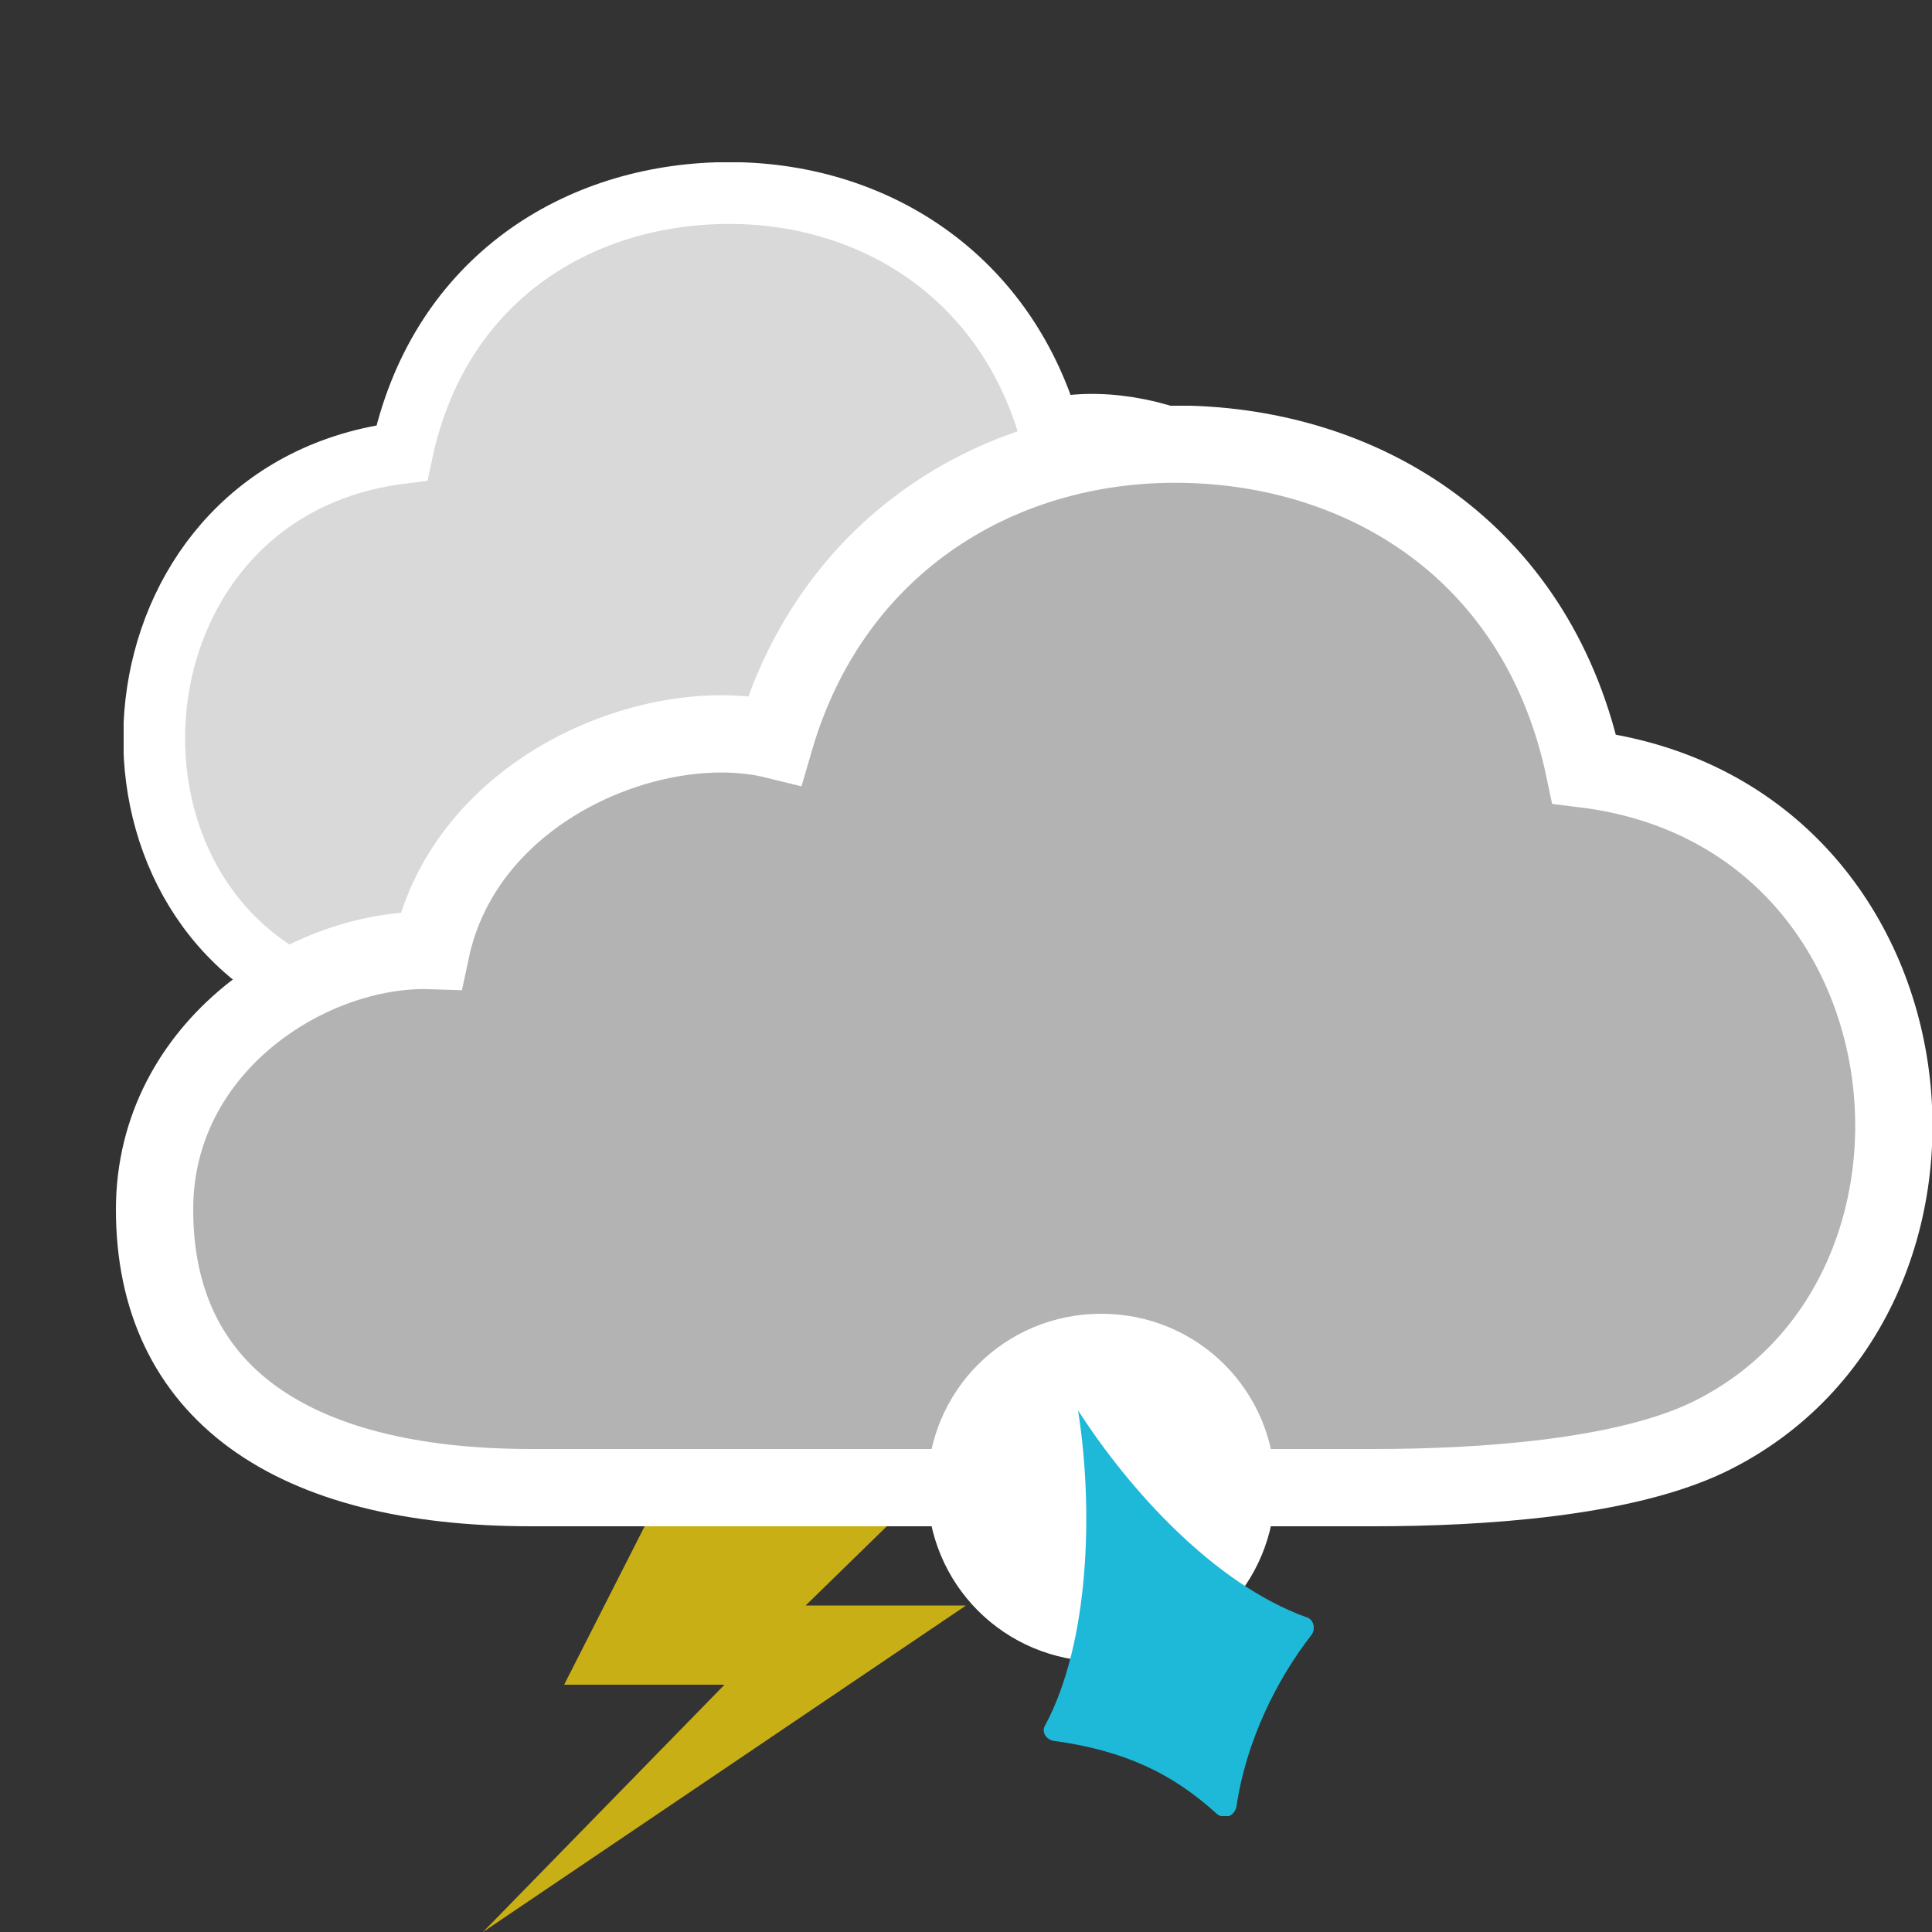 <?xml version="1.0" encoding="utf-8"?>
<!-- Generator: Adobe Illustrator 17.1.0, SVG Export Plug-In . SVG Version: 6.00 Build 0)  -->
<!DOCTYPE svg PUBLIC "-//W3C//DTD SVG 1.1 Basic//EN" "http://www.w3.org/Graphics/SVG/1.1/DTD/svg11-basic.dtd">
<svg version="1.1" baseProfile="basic" id="symbol" xmlns="http://www.w3.org/2000/svg" xmlns:xlink="http://www.w3.org/1999/xlink"
	 x="0px" y="0px" viewBox="0 0 100 100" xml:space="preserve">
<rect x="0" y="0" width="100" height="100" fill="#333333" stroke="none"/>
<symbol  id="cloud2" viewBox="-2 -56 94 58">
	<path style="fill:#D9D9D9;stroke:#FFFFFF;stroke-width:4;stroke-miterlimit:10;" d="M53.6,0C44,0.3,35.1-5,32.1-15.3
		c-6.1,1.5-16-2.4-17.8-10.9C8.1-26,0-31.1,0-39.6C0-49,7-54,19.5-54h43.6c5.6,0,12.9,0.5,17.3,2.6c14.9,7.2,12.3,32.3-6.4,34.6
		C71.7-5.9,63.1-0.3,53.6,0z"/>
</symbol>
<symbol  id="cloud3" viewBox="-2 -56 94 58">
	<path style="fill:#B3B3B3;stroke:#FFFFFF;stroke-width:4;stroke-miterlimit:10;" d="M53.6,0C44,0.3,35.1-5,32.1-15.3
		c-6.1,1.5-16-2.4-17.8-10.9C8.1-26,0-31.1,0-39.6C0-49,7-54,19.5-54h43.6c5.6,0,12.9,0.5,17.3,2.6c14.9,7.2,12.3,32.3-6.4,34.6
		C71.7-5.9,63.1-0.3,53.6,0z"/>
</symbol>
<symbol  id="lightning" viewBox="0 -25 25 25">
	<path style="fill:#C9AF16;" d="M10.4,0L4.2-12.2h8.3L0-25L25-8.1h-8.3L25,0H10.4z"/>
</symbol>
<symbol  id="sleet" viewBox="0 -26 20 26">
	<path style="fill:#FFFFFF;" d="M18-9c0-5-4-9-9-9c-5,0-9,4-9,9c0,5,4,9,9,9C14,0,18-4,18-9z"/>
	<path style="fill:#1EB9D8;" d="M19.9-16.6c-1.8-2.3-3.4-5.5-3.9-8.9c-0.1-0.5-0.6-0.7-1-0.4c-2.3,2.1-4.8,3.3-8.5,3.8
		c-0.4,0.1-0.6,0.5-0.4,0.8C8.4-17,8.6-10.1,7.8-5c2.7-4.2,7.1-9,11.8-10.7C20-15.8,20.1-16.3,19.9-16.6z"/>
</symbol>
<use xlink:href="#lightning"  width="25" height="25" y="-25" transform="matrix(1 0 0 -1 25 75)" style="overflow:visible;"/>
<use xlink:href="#cloud2"  width="94" height="58" x="-2" y="-56" transform="matrix(-0.8 0 0 -0.8 80 10)" style="overflow:visible;"/>
<use xlink:href="#cloud3"  width="94" height="58" x="-2" y="-56" transform="matrix(1 0 0 -1 8 23)" style="overflow:visible;"/>
<use xlink:href="#sleet"  width="20" height="26" id="XMLID_9_" y="-26" transform="matrix(1 0 0 -1 48 68)" style="overflow:visible;"/>
</svg>
